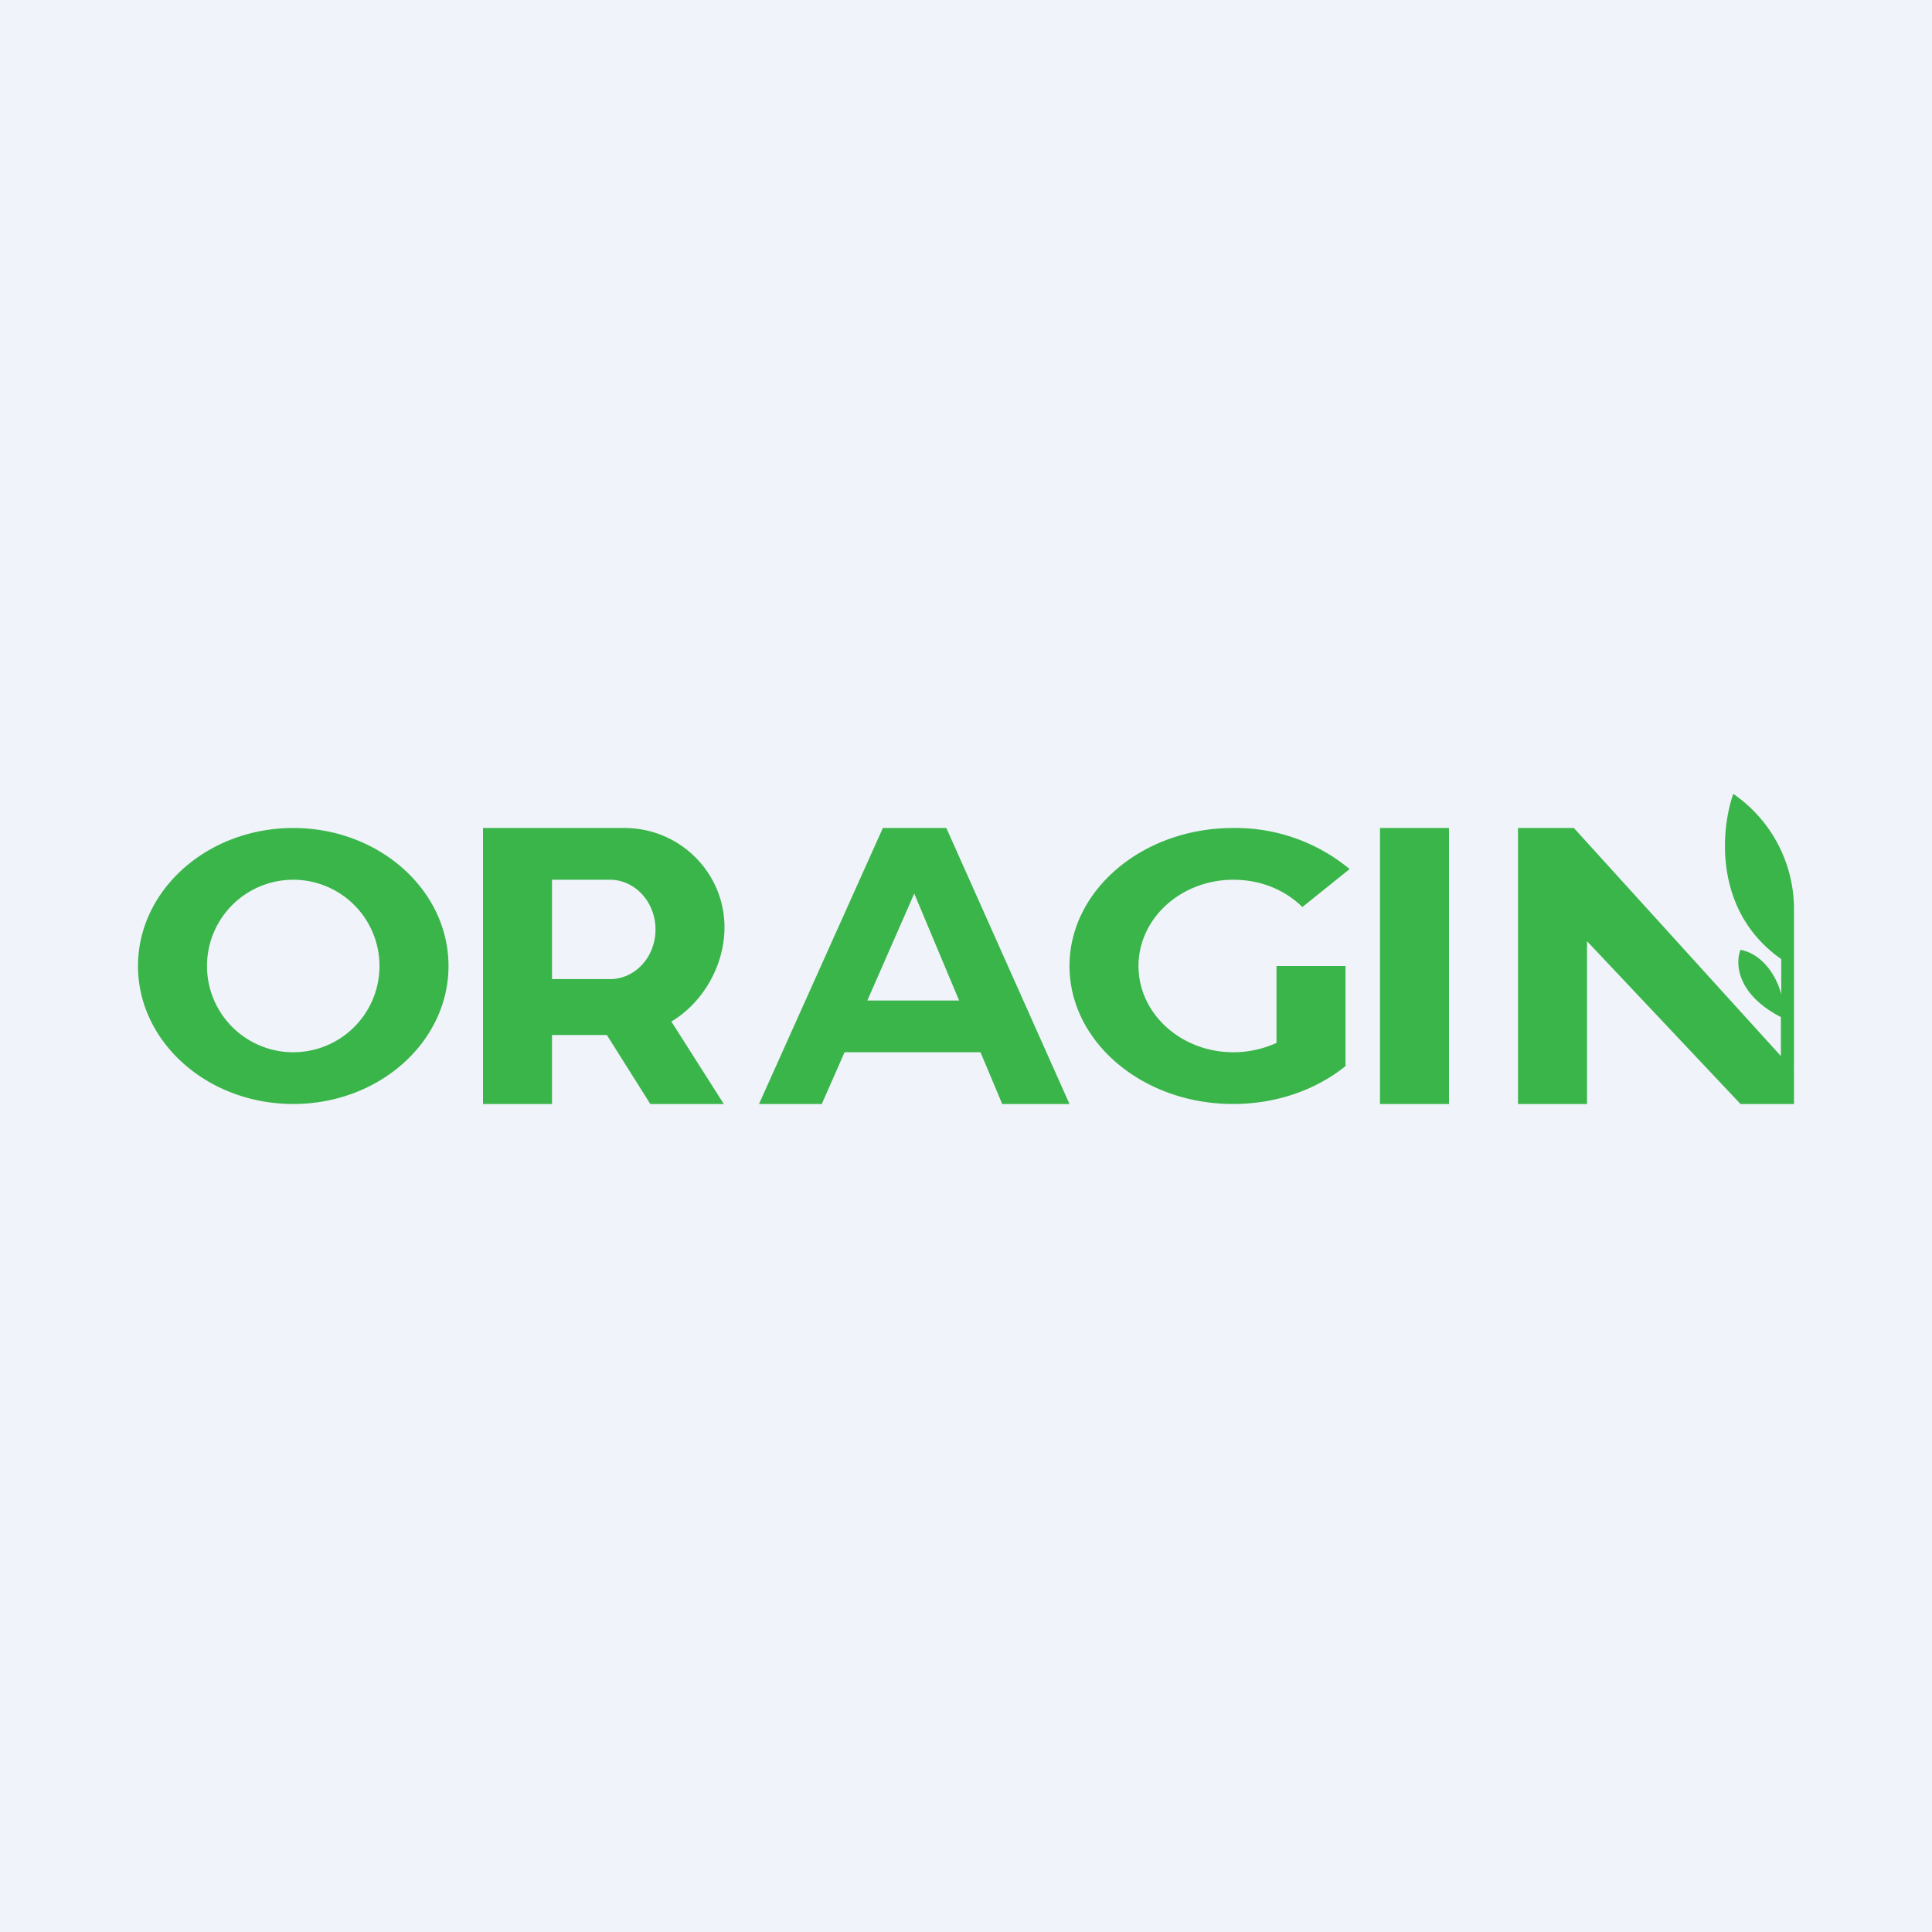 <!-- by TradeStack --><svg width="56" height="56" viewBox="0 0 56 56" xmlns="http://www.w3.org/2000/svg"><path fill="#F0F3FA" d="M0 0h56v56H0z"/><path fill-rule="evenodd" d="M52 26.29V31h-.02l.02.02V32h-1.55L46 27.28V32h-2v-8h1.62l6 6.61v-1.13c-1.3-.67-1.32-1.58-1.17-1.95.74.15 1.1.93 1.18 1.3V27.8c-1.98-1.39-1.75-3.77-1.39-4.79A4.06 4.06 0 0 1 52 26.29ZM13 28c0 2.2-2.01 4-4.5 4S4 30.2 4 28s2.01-4 4.5-4 4.5 1.8 4.5 4Zm-2 0a2.5 2.5 0 1 1-5 0 2.5 2.5 0 0 1 5 0Zm3 4v-8h4.1c1.6 0 2.9 1.29 2.9 2.88 0 1.1-.62 2.18-1.54 2.73L20.98 32h-2.13l-1.26-2H16v2h-2Zm3.68-6.5H16v2.88h1.68c.73 0 1.32-.64 1.32-1.44 0-.8-.6-1.44-1.32-1.44ZM22 32l3.59-8h1.84L31 32h-1.95l-.63-1.5h-3.94l-.66 1.5H22Zm3.14-3h2.66l-1.3-3.1-1.36 3.1ZM37 28v2.23c-.38.17-.8.27-1.25.27-1.52 0-2.75-1.12-2.75-2.5s1.23-2.5 2.75-2.5c.8 0 1.5.3 2 .79l1.37-1.1A5.19 5.19 0 0 0 35.74 24C33.12 24 31 25.8 31 28s2.12 4 4.74 4c1.26 0 2.4-.41 3.25-1.09H39V28h-2Zm3-4h2v8h-2v-8Z" fill="#3AB54A"/></svg>